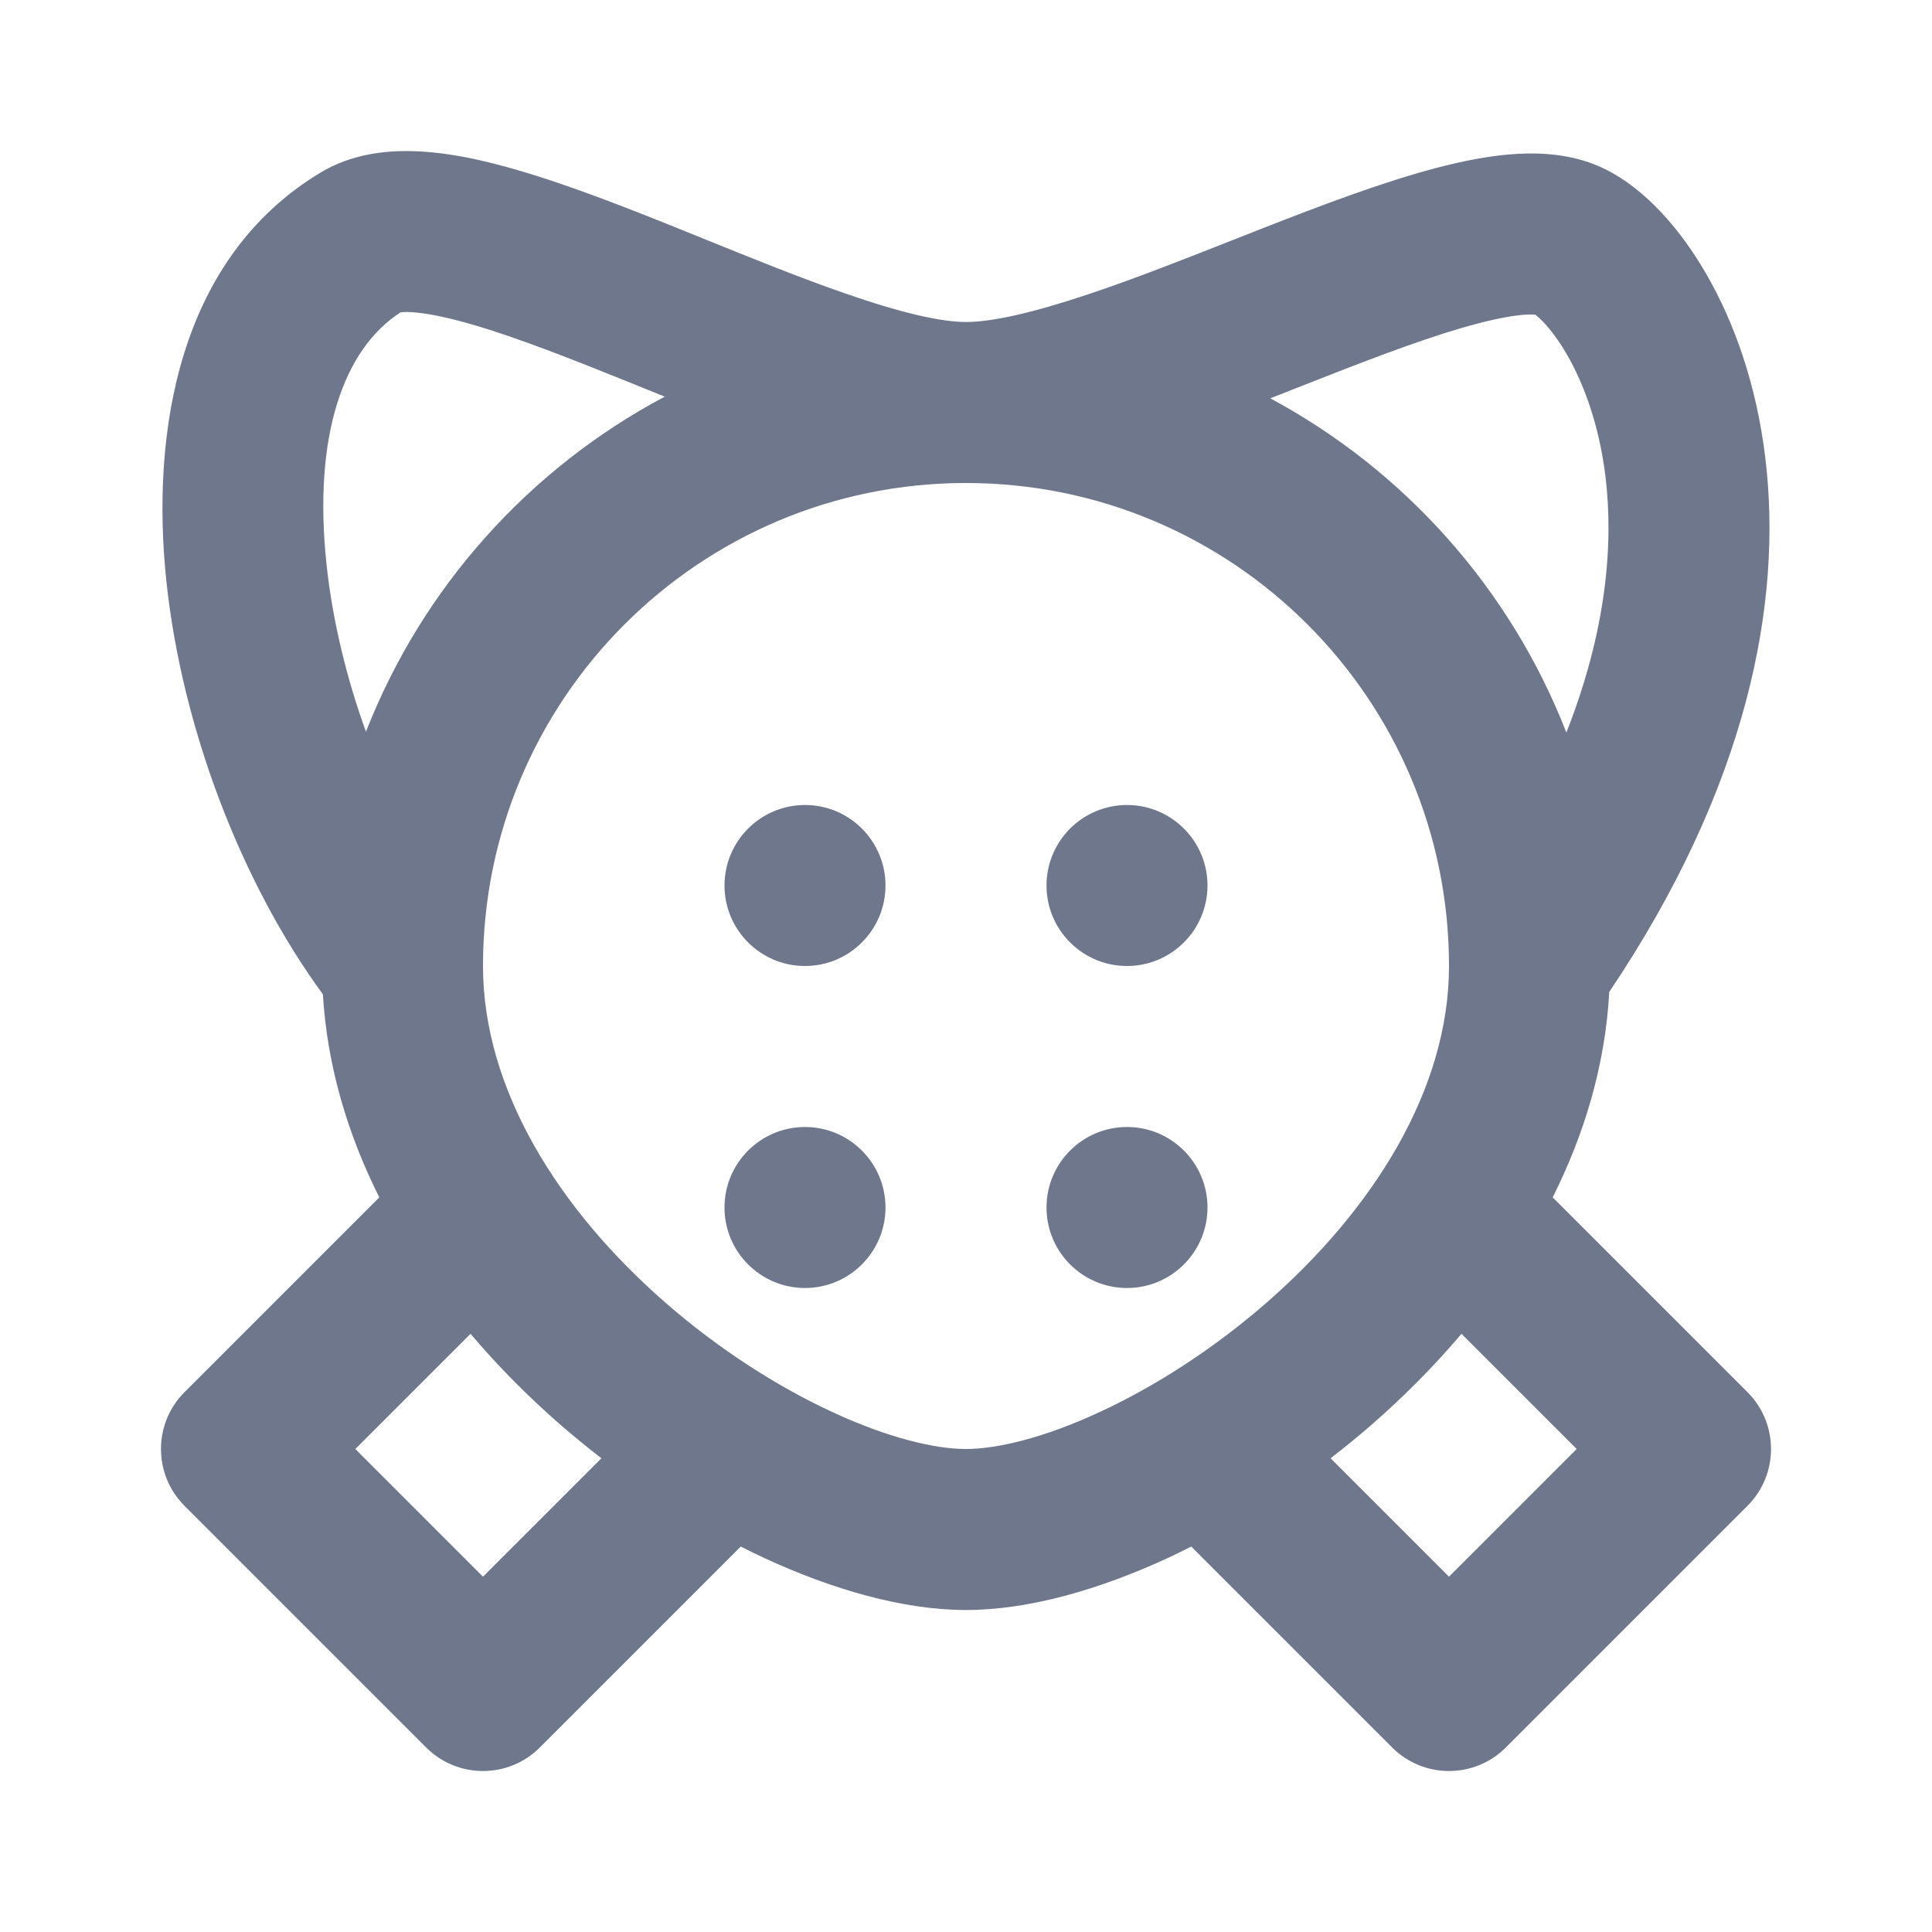 <svg width="24" height="24" viewBox="0 0 24 24" fill="none" xmlns="http://www.w3.org/2000/svg">
<path fill-rule="evenodd" clip-rule="evenodd" d="M4.978 3.879C4.271 4.332 3.884 5.408 4.057 7.018C4.131 7.707 4.303 8.418 4.546 9.09C5.246 7.298 6.573 5.821 8.258 4.927L8.021 4.832C7.872 4.772 7.726 4.712 7.582 4.655C6.841 4.357 6.187 4.109 5.656 3.974C5.392 3.907 5.199 3.879 5.068 3.876C5.024 3.875 4.995 3.877 4.978 3.879ZM2.068 7.231C2.261 9.034 2.99 10.956 4.011 12.352C4.065 13.252 4.323 14.099 4.712 14.874L2.293 17.293C1.902 17.683 1.902 18.317 2.293 18.707L5.293 21.707C5.683 22.098 6.317 22.098 6.707 21.707L9.202 19.212C9.302 19.263 9.402 19.311 9.502 19.358C10.341 19.745 11.219 20 12 20C12.781 20 13.659 19.745 14.498 19.358C14.598 19.311 14.698 19.263 14.798 19.212L17.293 21.707C17.683 22.098 18.317 22.098 18.707 21.707L21.707 18.707C22.098 18.317 22.098 17.683 21.707 17.293L19.288 14.874C19.681 14.09 19.941 13.234 19.991 12.322C21.717 9.754 22.145 7.477 21.93 5.693C21.821 4.781 21.545 4.011 21.203 3.416C20.879 2.85 20.442 2.352 19.947 2.105C19.574 1.918 19.174 1.894 18.854 1.911C18.522 1.929 18.175 1.999 17.839 2.087C17.171 2.263 16.407 2.553 15.677 2.839C15.553 2.888 15.429 2.937 15.306 2.985L15.306 2.985L15.306 2.985C14.685 3.23 14.086 3.466 13.526 3.653C12.835 3.885 12.325 4 12 4C11.682 4 11.177 3.882 10.484 3.64C9.951 3.455 9.385 3.226 8.796 2.988L8.796 2.988C8.641 2.925 8.485 2.862 8.327 2.798C7.595 2.505 6.825 2.208 6.148 2.036C5.809 1.949 5.452 1.884 5.109 1.877C4.775 1.87 4.362 1.916 3.985 2.142C2.216 3.204 1.869 5.369 2.068 7.231ZM18.155 16.569C17.804 16.984 17.423 17.364 17.031 17.705C16.867 17.847 16.699 17.984 16.529 18.115L18 19.586L19.586 18L18.155 16.569ZM19.945 5.931C20.043 6.754 19.961 7.824 19.458 9.1C18.764 7.317 17.45 5.845 15.78 4.948L16.053 4.841L16.053 4.841C16.172 4.794 16.29 4.747 16.406 4.702C17.148 4.411 17.808 4.163 18.348 4.021C18.616 3.951 18.819 3.916 18.963 3.908C19.017 3.906 19.052 3.907 19.073 3.909C19.094 3.925 19.13 3.956 19.179 4.008C19.264 4.099 19.366 4.232 19.469 4.411C19.674 4.769 19.867 5.28 19.945 5.931ZM8.281 16.195C6.936 15.026 6 13.528 6 12C6 8.686 8.686 6 12 6C15.314 6 18 8.686 18 12C18 13.528 17.064 15.026 15.719 16.195C15.059 16.768 14.336 17.229 13.658 17.542C12.966 17.863 12.385 18 12 18C11.615 18 11.034 17.863 10.342 17.542C9.664 17.229 8.941 16.768 8.281 16.195ZM7.471 18.115C7.301 17.984 7.133 17.847 6.969 17.705C6.577 17.364 6.196 16.984 5.845 16.569L4.414 18L6 19.586L7.471 18.115ZM10 12C10.552 12 11 11.552 11 11C11 10.448 10.552 10 10 10C9.448 10 9 10.448 9 11C9 11.552 9.448 12 10 12ZM14 16C14.552 16 15 15.552 15 15C15 14.448 14.552 14 14 14C13.448 14 13 14.448 13 15C13 15.552 13.448 16 14 16ZM15 11C15 11.552 14.552 12 14 12C13.448 12 13 11.552 13 11C13 10.448 13.448 10 14 10C14.552 10 15 10.448 15 11ZM10 16C10.552 16 11 15.552 11 15C11 14.448 10.552 14 10 14C9.448 14 9 14.448 9 15C9 15.552 9.448 16 10 16Z" fill="#6E778C"/>
</svg>

